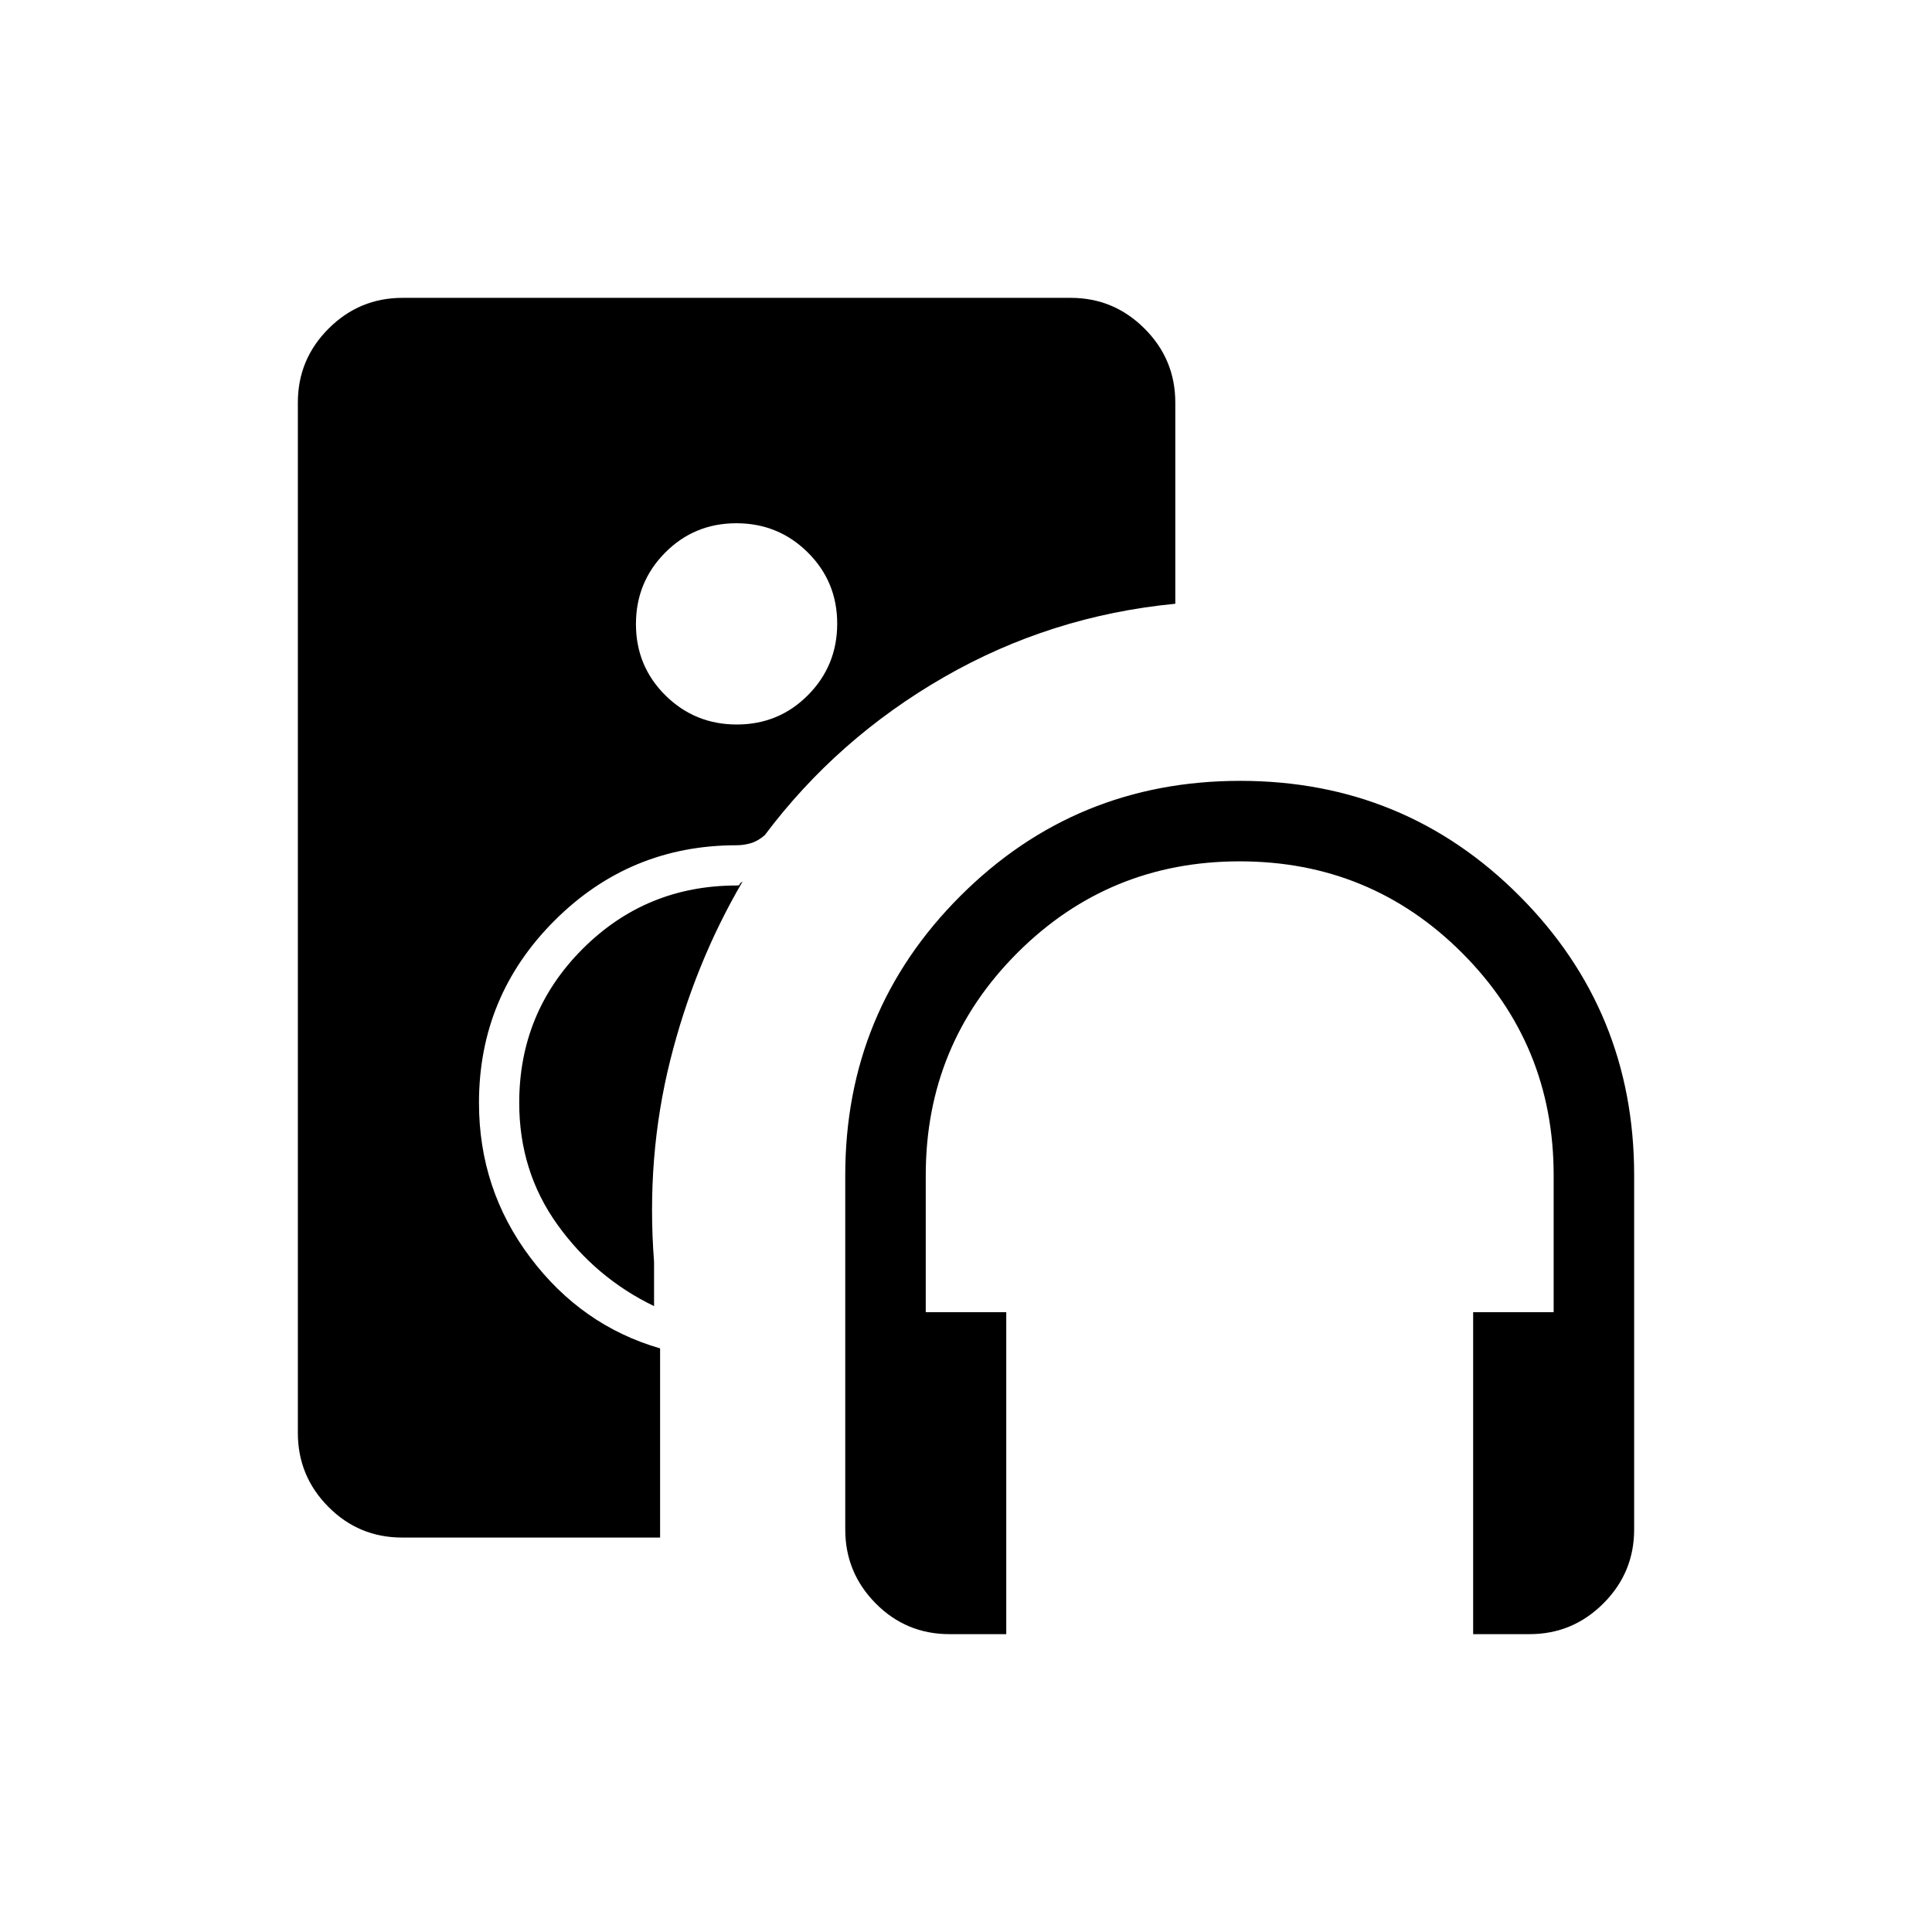 <svg xmlns="http://www.w3.org/2000/svg" height="20" viewBox="0 -960 960 960" width="20"><path d="M366.12-600q20.88 0 35.38-14.62 14.5-14.62 14.5-35.5 0-20.88-14.62-35.38-14.62-14.5-35.5-14.5-20.88 0-35.38 14.62-14.5 14.62-14.5 35.5 0 20.88 14.62 35.38 14.62 14.5 35.5 14.5ZM500-148h-28.21q-21.54 0-36.66-15.27Q420-178.55 420-200v-176q0-81.67 57.24-138.83 57.23-57.17 139-57.17Q698-572 755-514.83q57 57.16 57 138.83v176q0 21.45-15.28 36.73Q781.45-148 760-148h-28v-160h40v-68q0-65-45.5-110.5T616-532q-65 0-110.5 45.5T460-376v68h40v160Zm-172-48H199.79q-21.49 0-36.64-15.27Q148-226.55 148-248v-512q0-21.45 15.27-36.72Q178.55-812 200-812h332q21.45 0 36.72 15.28Q584-781.45 584-760v100q-62 6-115 36.5T380-545q-3.5 3-7 4t-7 1q-53.03 0-90.51 37.49Q238-465.03 238-412q0 43 25.5 76.86T328-290v94Zm38-324q1.5 0 1.5-.5t1.5-1.5q-24 41-36 89t-8 100v22q-29-14-48-40.46T258-412q0-45 31.5-76.5T366-520Z"/></svg>